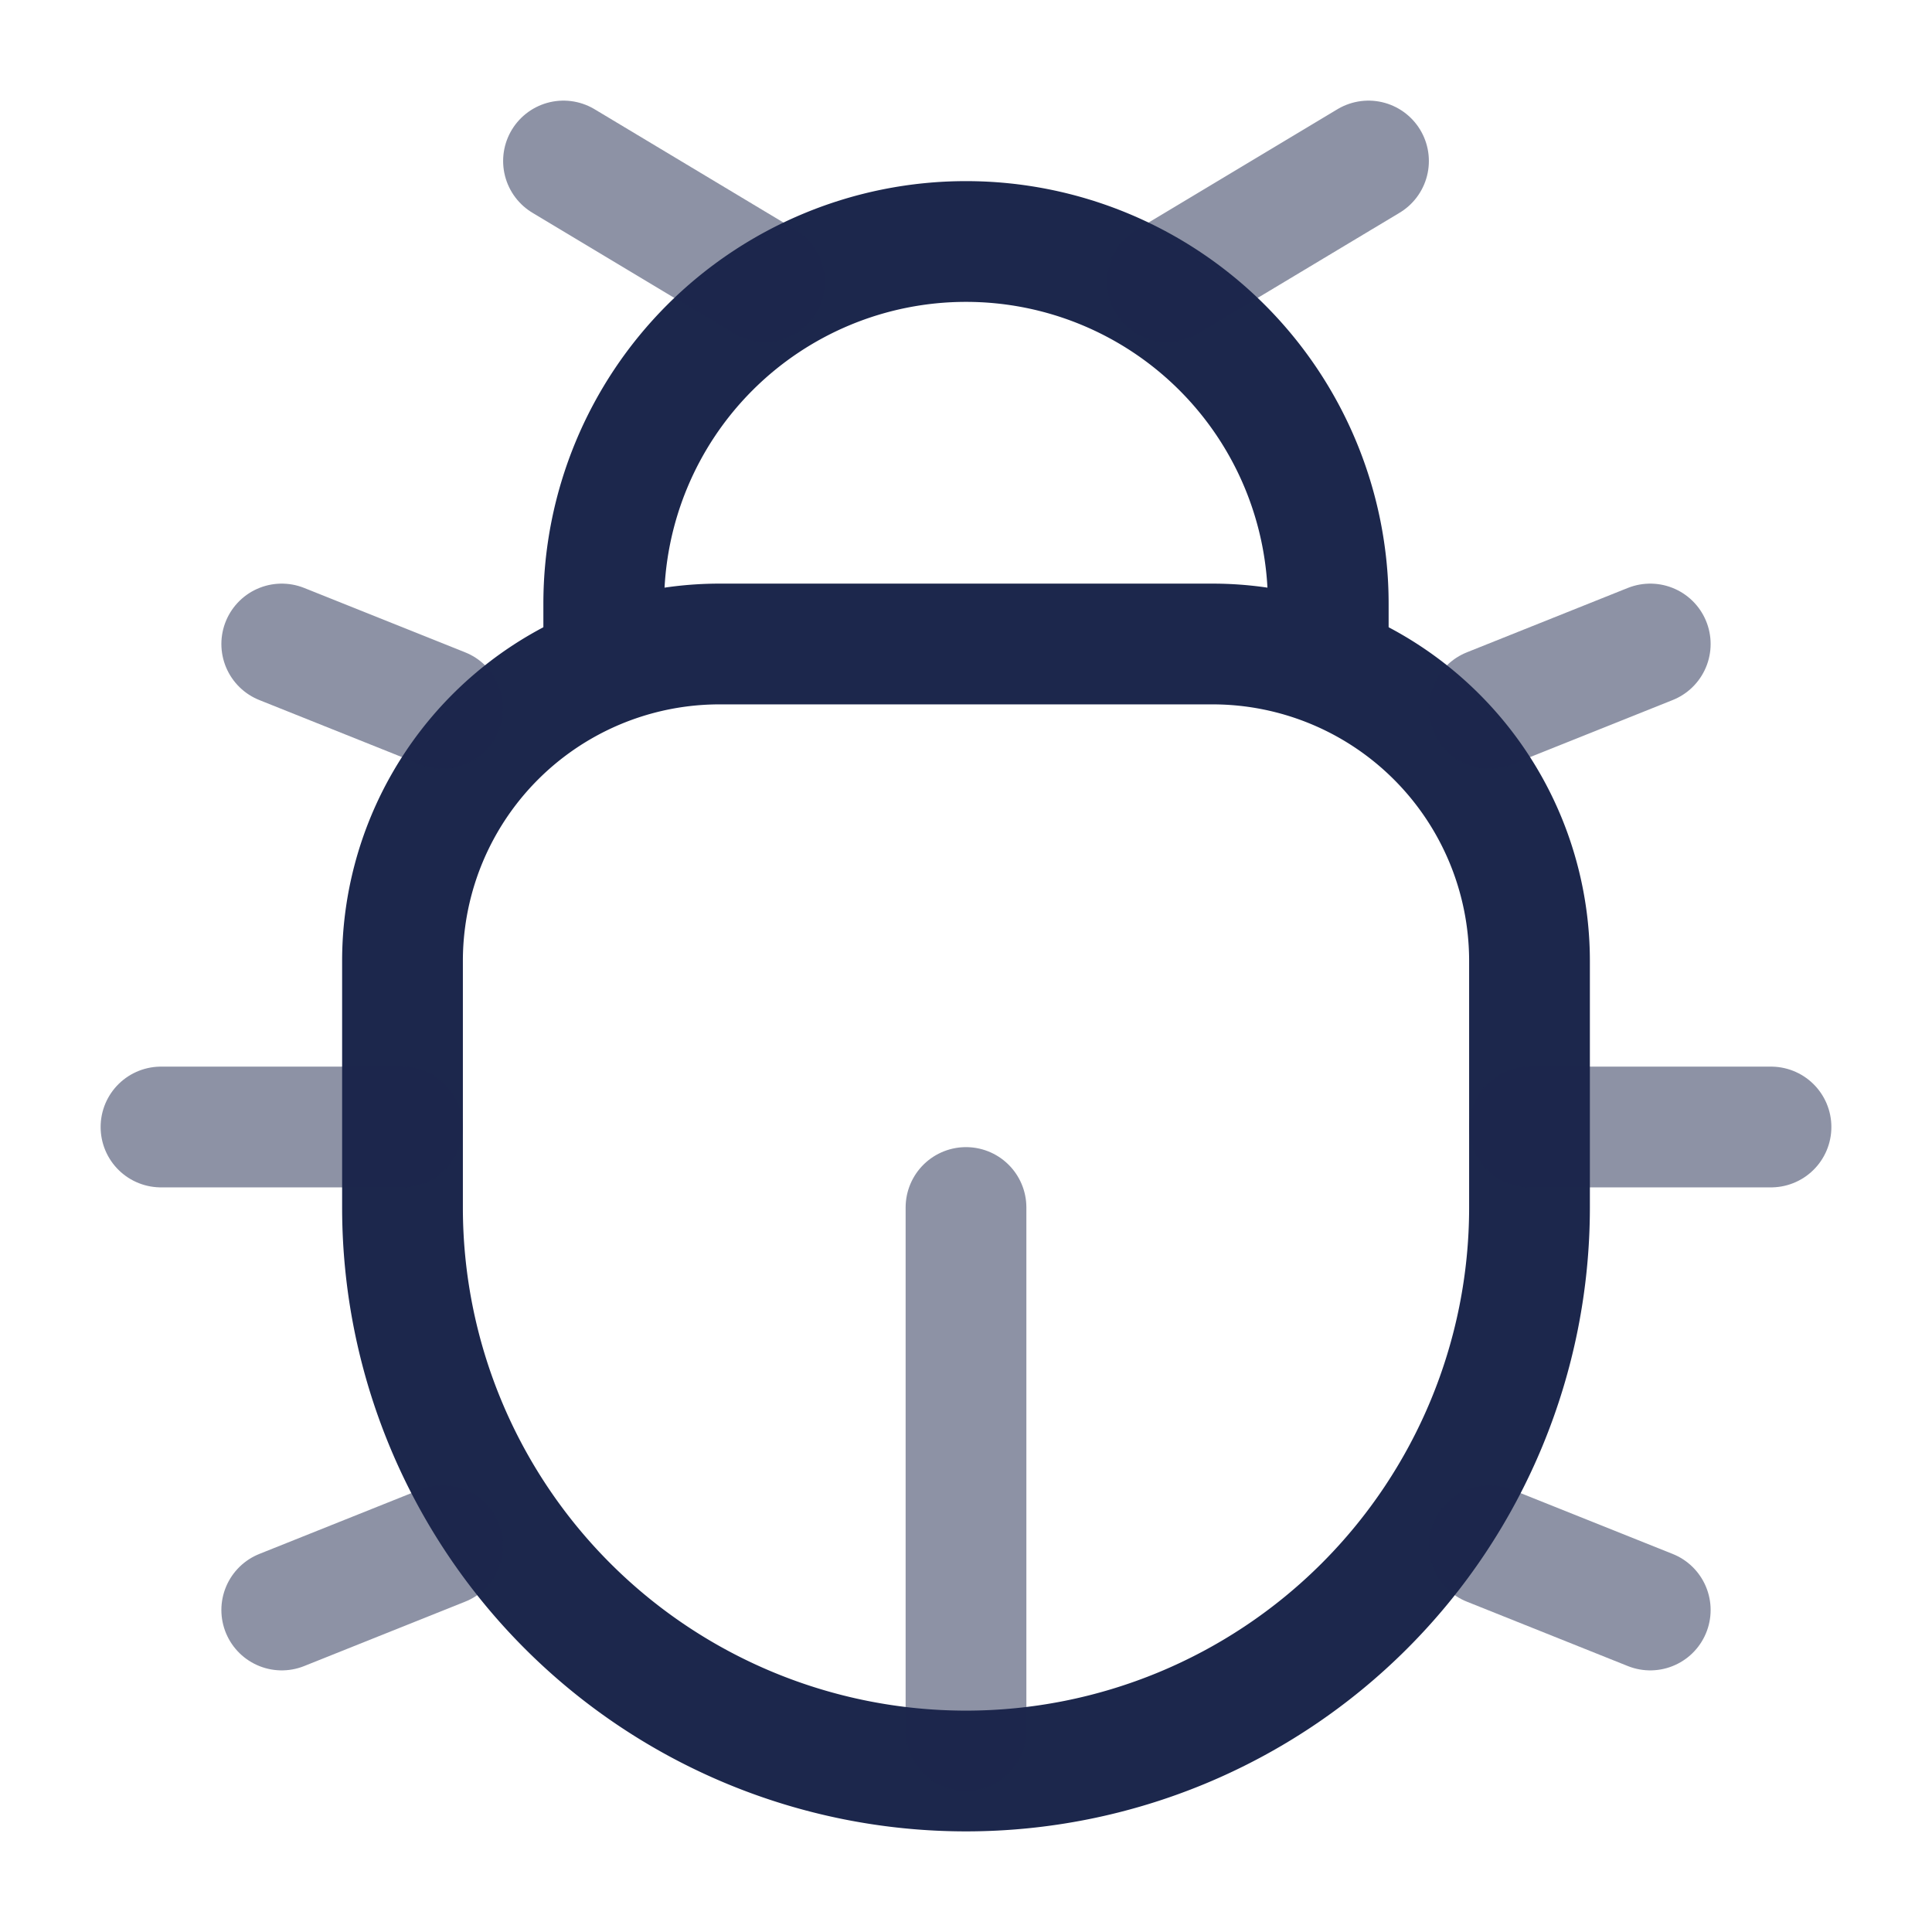 <svg xmlns="http://www.w3.org/2000/svg" width="24" height="24" fill="none">
  <g stroke="#1C274C" stroke-width="1.5">
    <path d="M19 15v-3.063A3.938 3.938 0 0 0 15.062 8H8.939A3.938 3.938 0 0 0 5 11.938V15a7 7 0 1 0 14 0Z"/>
    <path d="M16.5 8.5v-1a4.5 4.5 0 1 0-9 0v1"/>
    <path stroke-linecap="round" d="M19 14h3M5 14H2M14.5 3.5 17 2M9.5 3.5 7 2m13.5 18-2-.8m2-11.2-2 .8M3.5 20l2-.8M3.5 8l2 .8M12 21.5V15" opacity=".5"/>
  </g>
</svg>
